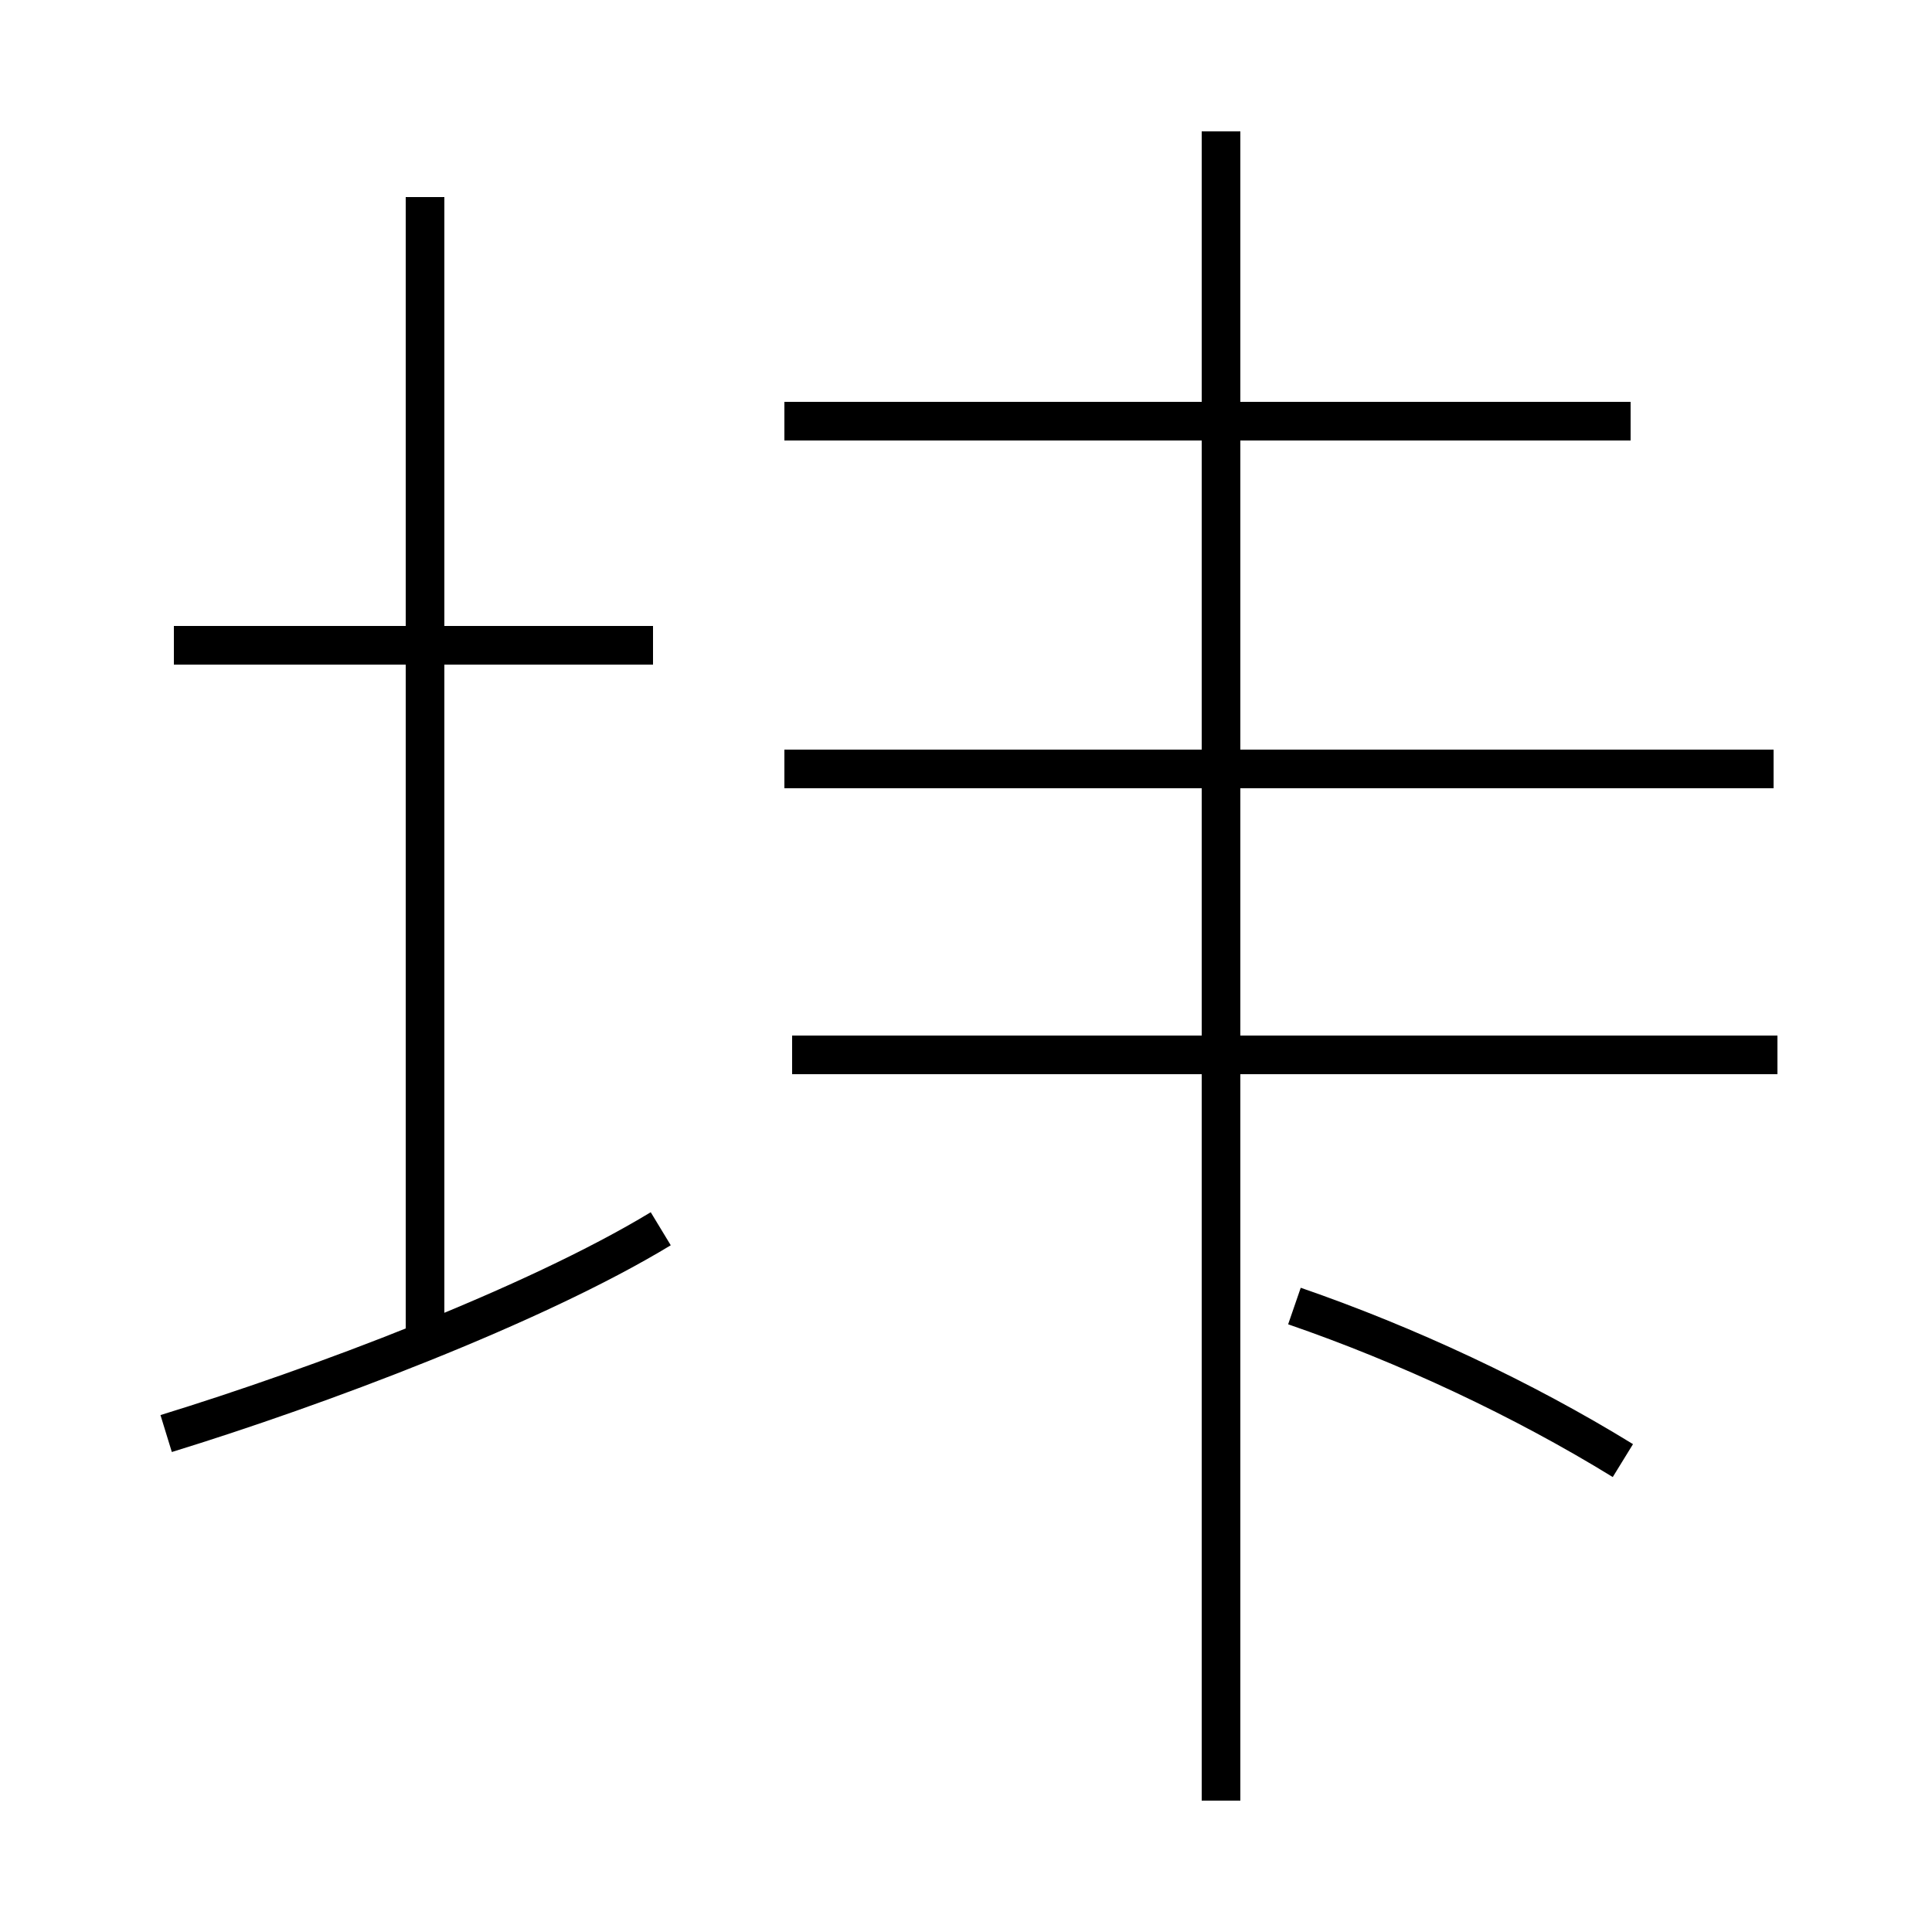 <?xml version='1.0' encoding='utf8'?>
<svg viewBox="0.0 -44.0 50.0 50.0" version="1.1" xmlns="http://www.w3.org/2000/svg">
<rect x="0.0" y="-44.0" width="50.0" height="50.0" fill="#808080" stroke="none"/>
<rect x="-1000" y="-1000" width="2000" height="2000" stroke="white" fill="white"/>
<g style="fill:none; stroke:#000000;  stroke-width:1">
<path d="M 16.9 27.3 L 4.5 27.3 M 11.0 9.2 L 11.0 38.9 M 4.3 6.9 C 8.2 8.1 13.8 10.2 17.1 12.2 M 42.2 33.1 L 20.3 33.1 M 31.6 -2.6 L 31.6 40.6 M 45.9 24.1 L 20.3 24.1 M 42.0 6.2 C 39.4 7.8 36.4 9.2 33.5 10.2 M 46.0 16.7 L 20.5 16.7" transform="scale(1, -1)" />
</g>
</svg>